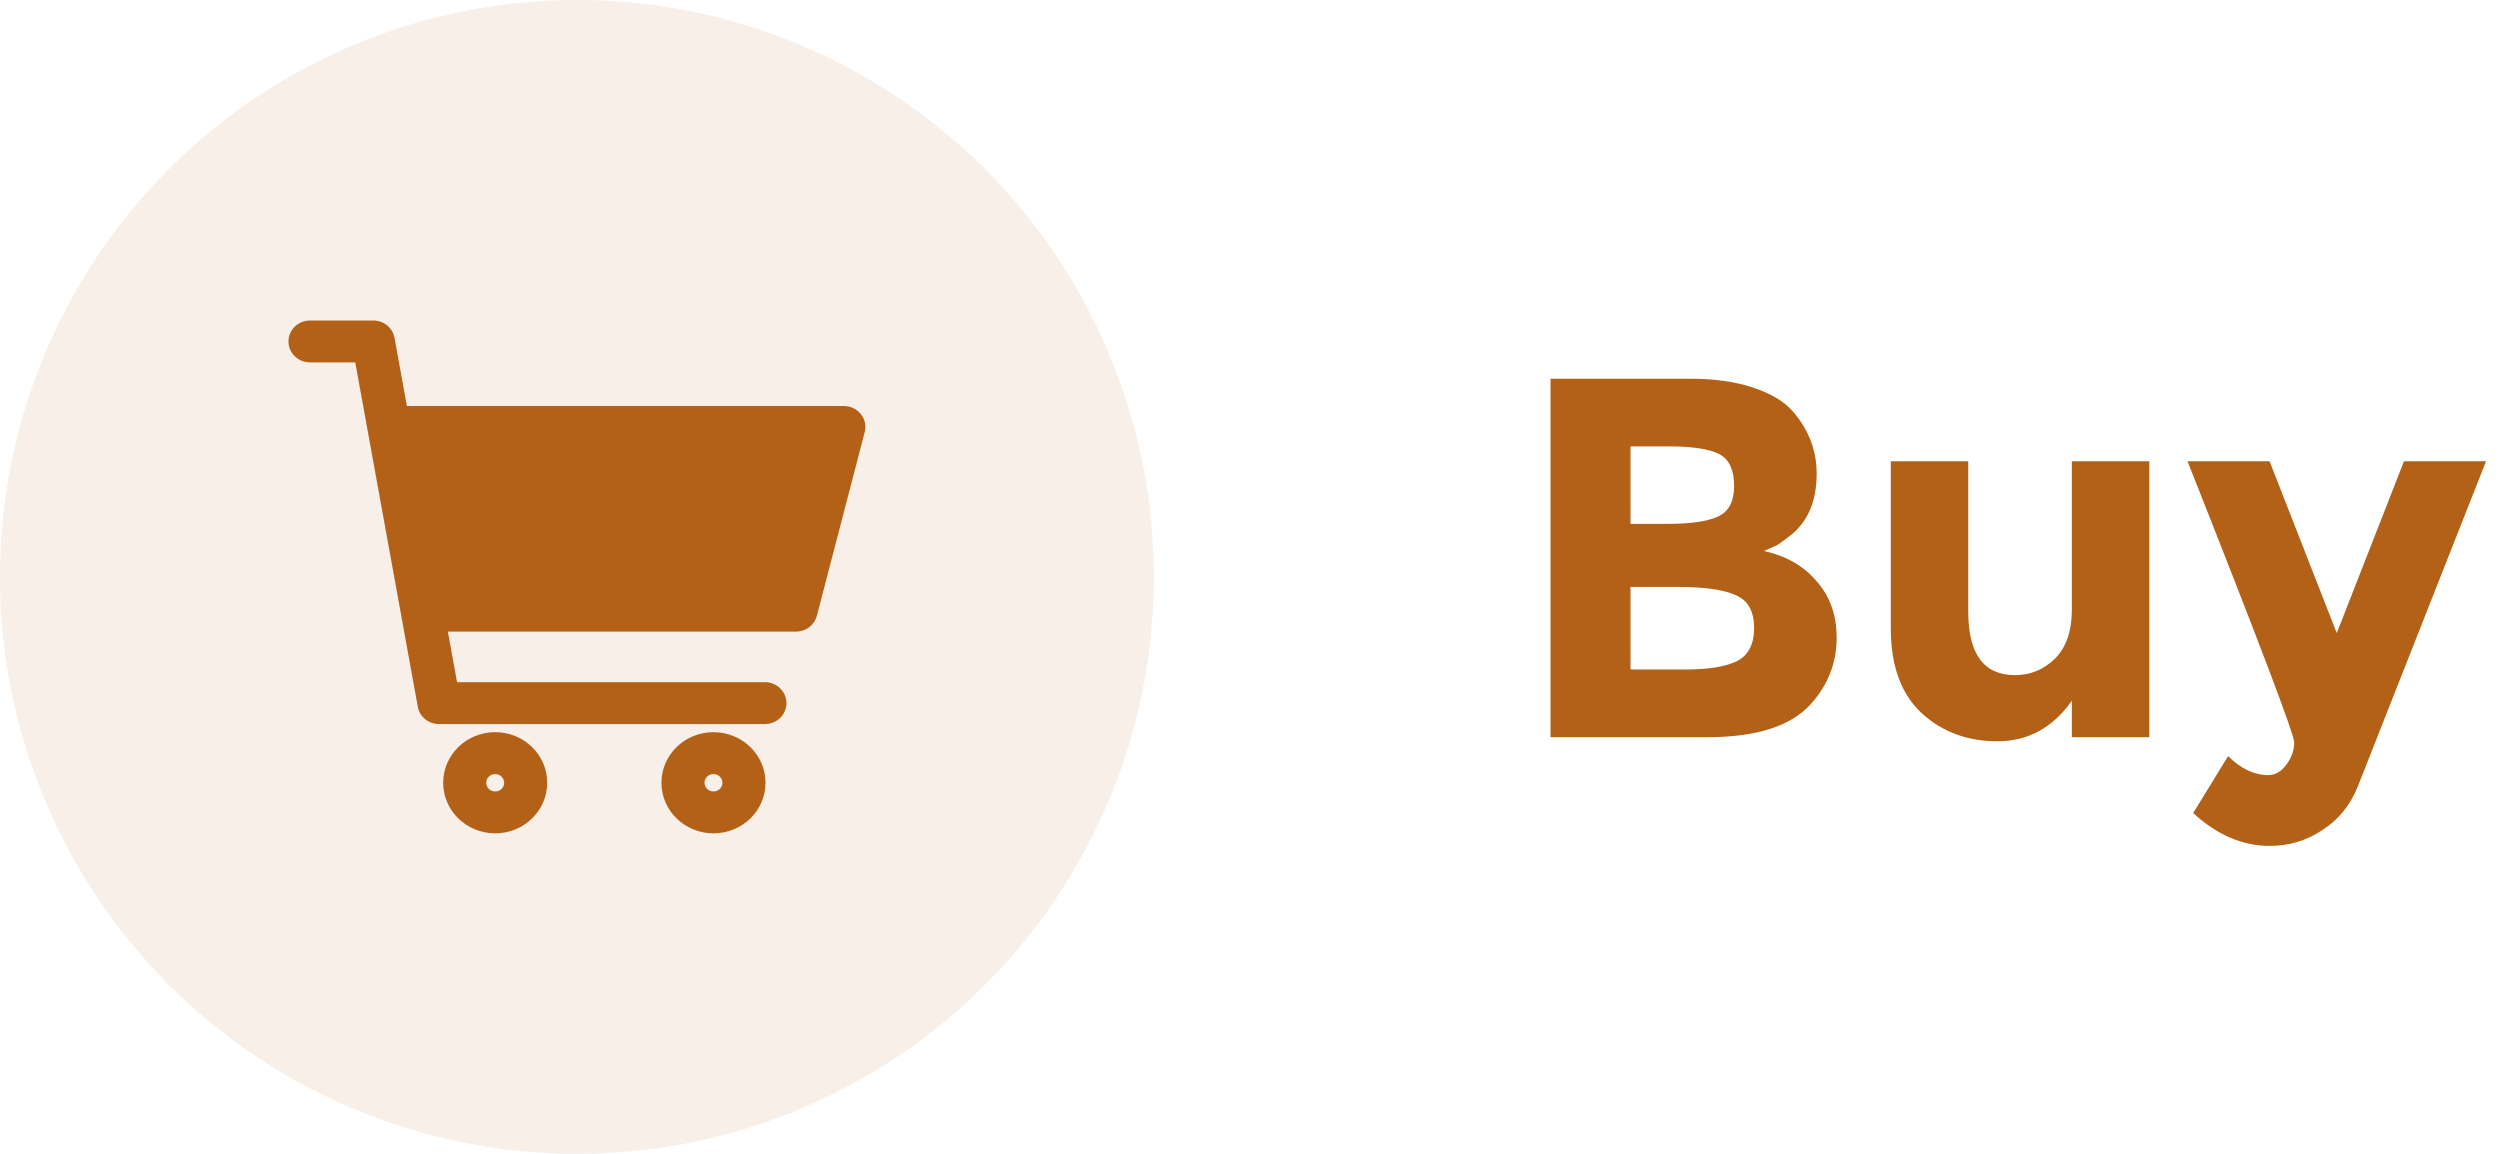 <svg width="78" height="36" viewBox="0 0 78 36" fill="none" xmlns="http://www.w3.org/2000/svg">
<path d="M53.272 23H48.376V11.816H52.728C53.485 11.816 54.136 11.907 54.68 12.088C55.235 12.269 55.651 12.515 55.928 12.824C56.429 13.4 56.68 14.051 56.68 14.776C56.68 15.651 56.397 16.301 55.832 16.728C55.64 16.877 55.507 16.973 55.432 17.016C55.357 17.048 55.224 17.107 55.032 17.192C55.725 17.341 56.275 17.656 56.68 18.136C57.096 18.605 57.304 19.192 57.304 19.896C57.304 20.675 57.037 21.363 56.504 21.96C55.885 22.653 54.808 23 53.272 23ZM50.872 16.344H52.056C52.749 16.344 53.261 16.269 53.592 16.12C53.933 15.971 54.104 15.651 54.104 15.16C54.104 14.659 53.949 14.328 53.64 14.168C53.331 14.008 52.808 13.928 52.072 13.928H50.872V16.344ZM50.872 20.888H52.584C53.299 20.888 53.832 20.803 54.184 20.632C54.547 20.451 54.728 20.104 54.728 19.592C54.728 19.069 54.536 18.728 54.152 18.568C53.779 18.397 53.176 18.312 52.344 18.312H50.872V20.888ZM64.641 19.032V14.392H67.057V23H64.641V21.864C64.044 22.707 63.27 23.128 62.321 23.128C61.383 23.128 60.593 22.835 59.953 22.248C59.313 21.651 58.993 20.771 58.993 19.608V14.392H61.409V19.08C61.409 20.403 61.895 21.064 62.865 21.064C63.345 21.064 63.761 20.893 64.113 20.552C64.465 20.2 64.641 19.693 64.641 19.032ZM70.811 26.392C69.969 26.392 69.174 26.051 68.427 25.368L69.516 23.592C69.921 23.987 70.337 24.184 70.763 24.184C70.987 24.184 71.18 24.072 71.34 23.848C71.499 23.635 71.579 23.405 71.579 23.16C71.579 22.915 70.47 19.992 68.251 14.392H70.811L72.907 19.752L75.004 14.392H77.564L73.564 24.536C73.329 25.123 72.961 25.576 72.46 25.896C71.969 26.227 71.419 26.392 70.811 26.392Z" fill="#B36116"/>
<circle cx="18" cy="18" r="18" fill="#B26116" fill-opacity="0.1"/>
<path d="M15.45 22.844C16.347 22.844 17.073 23.55 17.073 24.422C17.073 25.294 16.347 26 15.45 26C14.553 26 13.827 25.294 13.827 24.422C13.827 23.55 14.553 22.844 15.45 22.844ZM22.26 22.844C23.157 22.844 23.884 23.55 23.884 24.422C23.884 25.294 23.157 26 22.26 26C21.364 26 20.637 25.294 20.637 24.422C20.637 23.55 21.364 22.844 22.26 22.844ZM15.45 24.15C15.296 24.15 15.17 24.272 15.17 24.422C15.17 24.572 15.296 24.694 15.45 24.694C15.605 24.694 15.73 24.572 15.73 24.422C15.73 24.272 15.605 24.15 15.45 24.15ZM22.26 24.15C22.106 24.15 21.98 24.272 21.98 24.422C21.98 24.572 22.106 24.694 22.26 24.694C22.415 24.694 22.54 24.572 22.54 24.422C22.54 24.272 22.415 24.15 22.26 24.15ZM11.647 10C11.97 10 12.246 10.223 12.307 10.53L12.309 10.54L12.695 12.668H26.328C26.761 12.668 27.08 13.06 26.982 13.469L26.979 13.481L25.486 19.213C25.412 19.5 25.148 19.702 24.845 19.706L24.835 19.706H13.973L14.26 21.284H23.865C24.232 21.284 24.531 21.57 24.537 21.926V21.937C24.537 22.294 24.242 22.584 23.876 22.59H13.696C13.373 22.59 13.097 22.367 13.036 22.06L13.035 22.05L11.084 11.306H9.672C9.304 11.306 9.006 11.02 9 10.664V10.653C9 10.296 9.295 10.006 9.661 10H11.647Z" fill="#B36116"/>
</svg>
